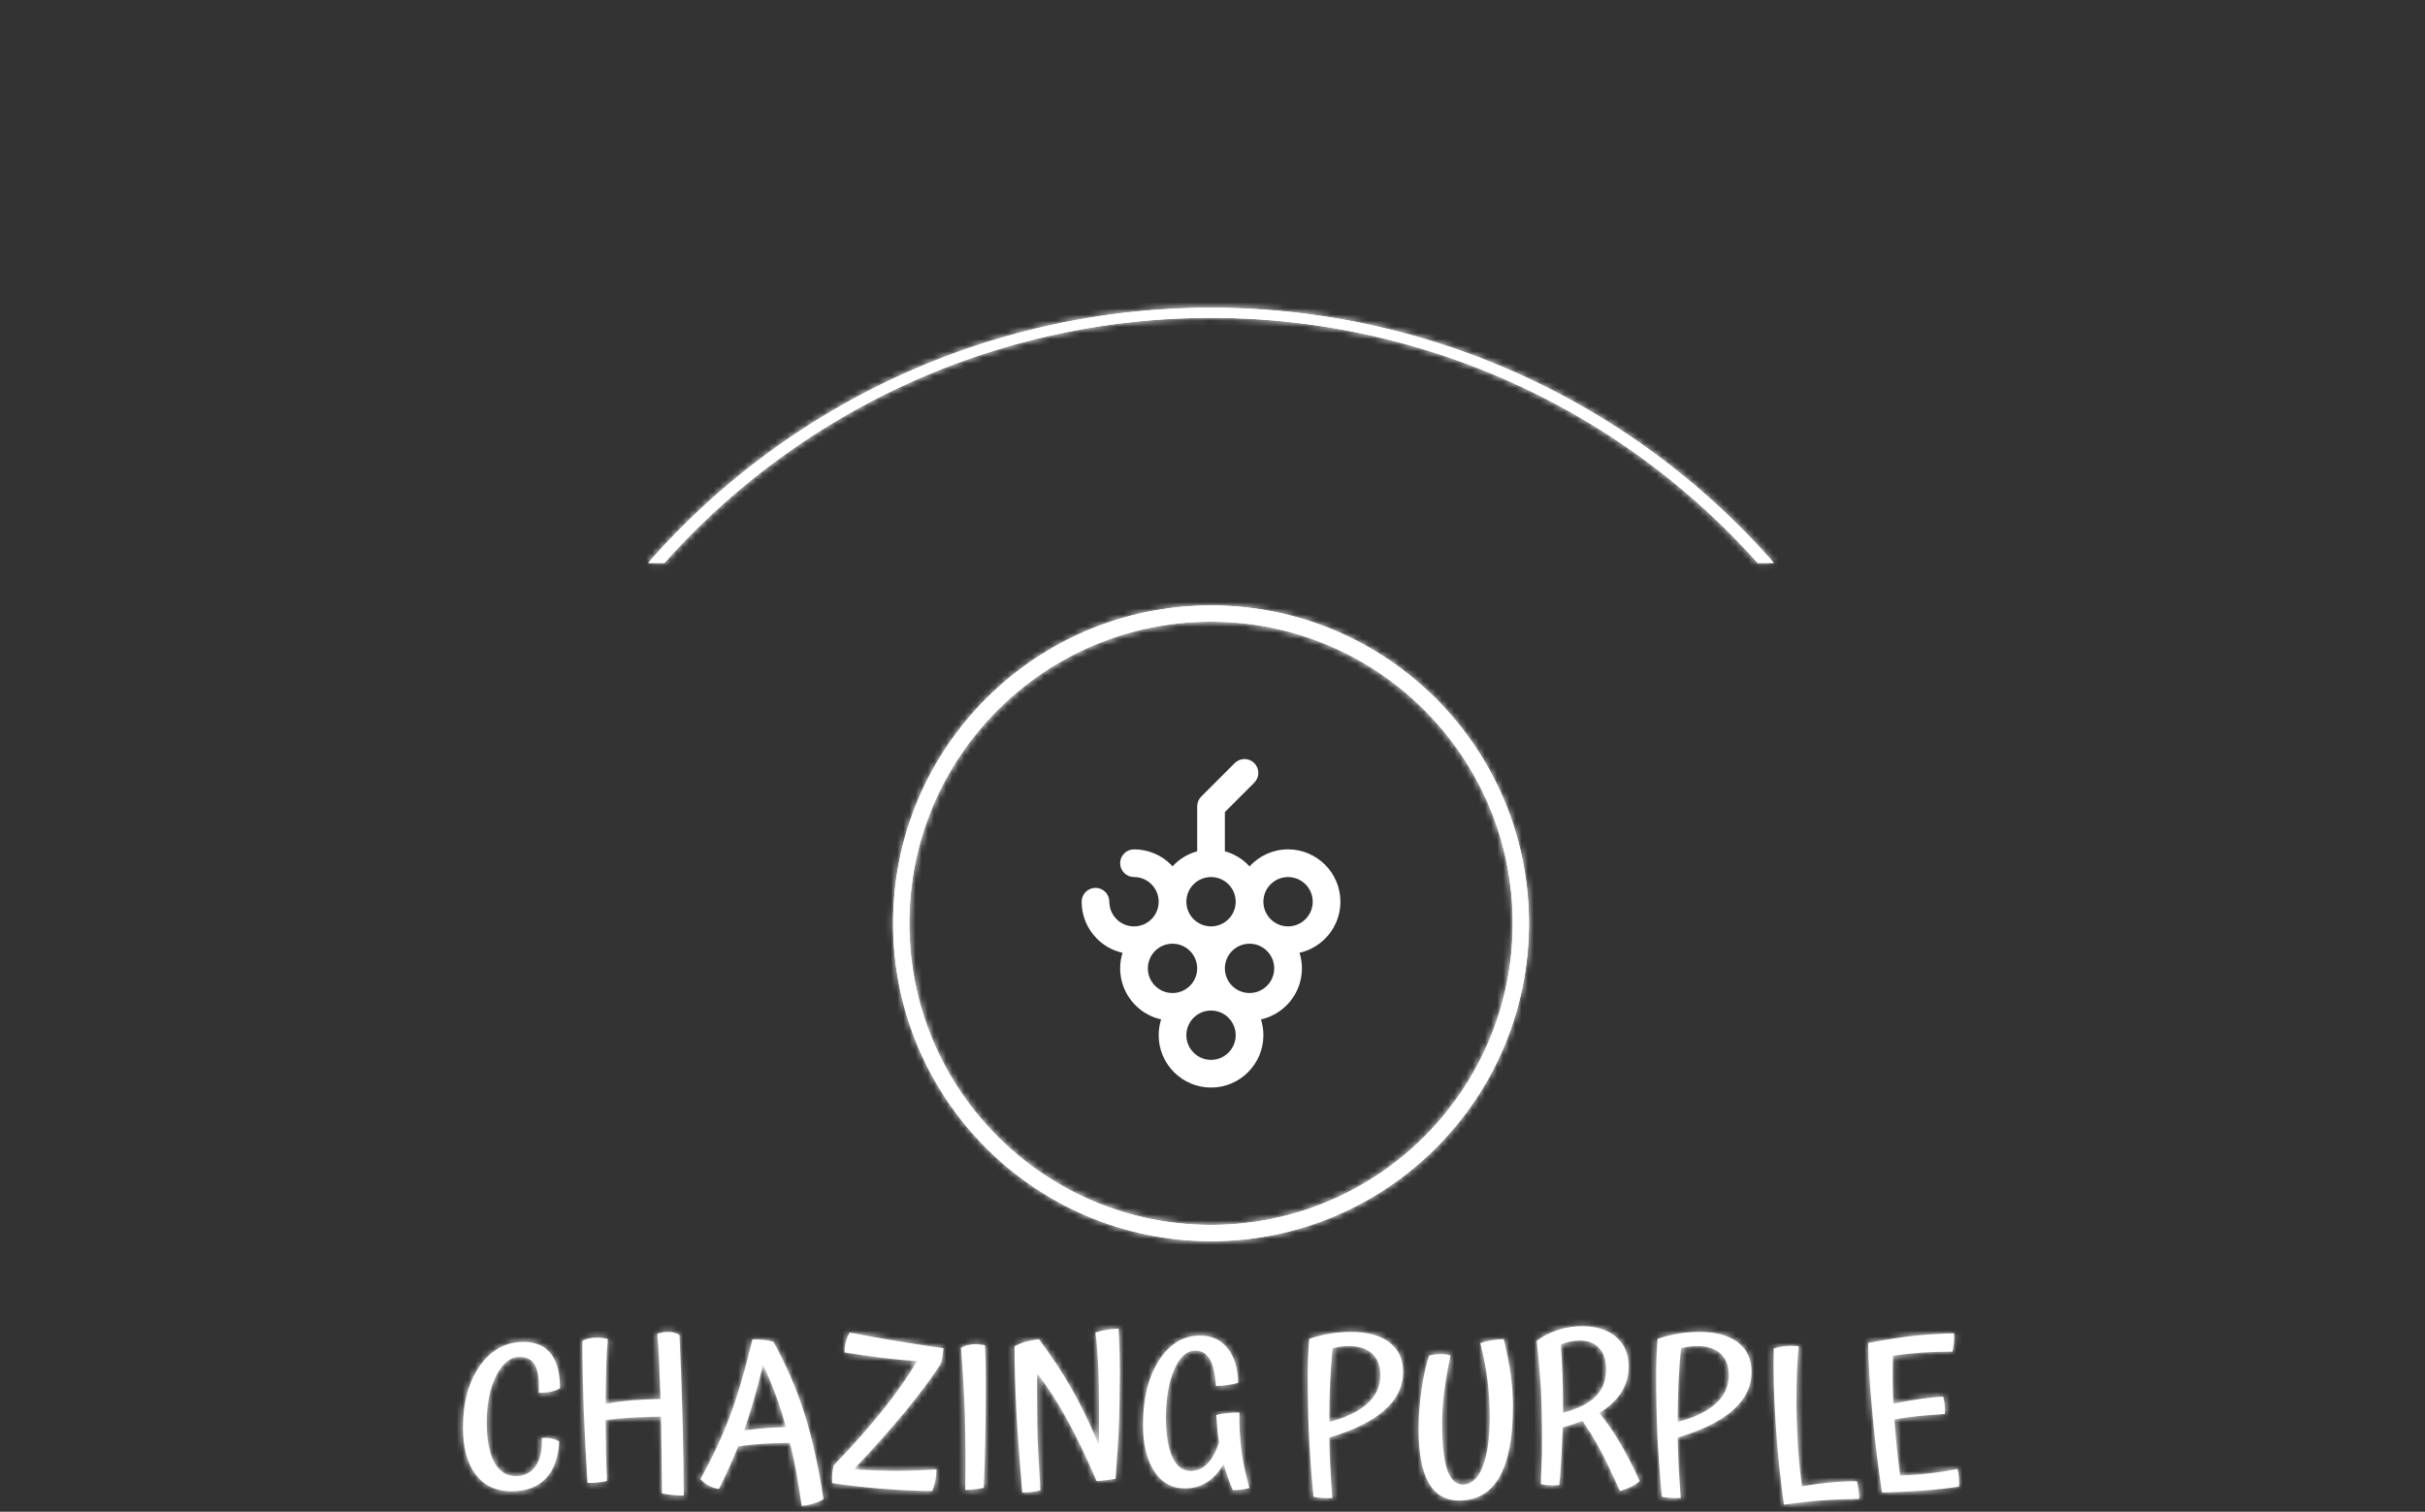 <svg xmlns="http://www.w3.org/2000/svg" version="1.1" xmlns:xlink="http://www.w3.org/1999/xlink" xmlns:svgjs="http://svgjs.dev/svgjs" width="2000" height="1247" viewBox="0 0 2000 1247"><rect x="0" y="0" width="2000" height="1247" fill="#333333" stroke="none"/><g transform="matrix(1,0,0,1,-1.212,247.36)"><svg viewBox="0 0 396 247" data-background-color="#0d0c0c" preserveAspectRatio="xMidYMid meet" height="1247" width="2000" xmlns="http://www.w3.org/2000/svg" xmlns:xlink="http://www.w3.org/1999/xlink"><g id="tight-bounds" transform="matrix(1,0,0,1,0.24,-0.1)"><svg viewBox="0 0 395.52 247.2" height="247.2" width="395.52"><rect width="395.52" height="247.2" fill="#ffffff" mask="url(&quot;#447f32c0-a718-4448-a073-30cc3e7100bf&quot;)" data-fill-palette-color="tertiary"></rect><rect width="395.52" height="247.2" fill="#ffffff" mask="url(&quot;#97e6881f-a02a-4ee4-b3f8-bdbcb43db9a6&quot;)" data-fill-palette-color="primary"></rect><g><svg></svg></g><g><svg viewBox="0 0 395.52 247.2" height="247.2" width="395.52"><g transform="matrix(1,0,0,1,75.544,50.023)"><svg viewBox="0 0 244.431 147.154" height="147.154" width="244.431"><g><svg viewBox="0 0 244.431 147.154" height="147.154" width="244.431"><g transform="matrix(1,0,0,1,0,117.754)"><svg viewBox="0 0 244.431 29.4" height="29.4" width="244.431"><g id="textblocktransform"><svg viewBox="0 0 244.431 29.4" height="29.4" width="244.431" id="textblock"><g><svg viewBox="0 0 244.431 29.4" height="29.4" width="244.431"><g transform="matrix(1,0,0,1,0,0)"><svg width="244.431" viewBox="2.15 -38.5 364.537 43.85" height="29.4" data-palette-color="url(#e9257d49-f513-4ddd-bd40-26ba6763723f)"></svg></g></svg></g></svg></g></svg></g><g transform="matrix(1,0,0,1,70.279,0)"><svg viewBox="0 0 103.872 103.872" height="103.872" width="103.872"><g><svg></svg></g><g id="icon-0"><svg viewBox="0 0 103.872 103.872" height="103.872" width="103.872"><g><path d="M0 51.936c0-28.684 23.253-51.936 51.936-51.936 28.684 0 51.936 23.253 51.936 51.936 0 28.684-23.253 51.936-51.936 51.936-28.684 0-51.936-23.253-51.936-51.936zM51.936 101.221c27.219 0 49.285-22.066 49.285-49.285 0-27.219-22.066-49.285-49.285-49.285-27.219 0-49.285 22.066-49.285 49.285 0 27.219 22.066 49.285 49.285 49.285z" data-fill-palette-color="tertiary" fill="#ffffff" stroke="transparent"></path></g><g transform="matrix(1,0,0,1,30.8,25.098)"><svg viewBox="0 0 42.273 53.677" height="53.677" width="42.273"><g><svg xmlns="http://www.w3.org/2000/svg" xmlns:xlink="http://www.w3.org/1999/xlink" version="1.1" x="0" y="0" viewBox="26.638 20.338 46.722 59.326" enable-background="new 0 0 100 100" xml:space="preserve" height="53.677" width="42.273" class="icon-s-0" data-fill-palette-color="accent" id="s-0"><path fill="#ffffff" d="M73.36 46.103c0-5.213-4.241-9.454-9.453-9.454-2.752 0-5.225 1.189-6.954 3.072-1.185-1.291-2.719-2.249-4.454-2.727v-7.078l5.31-5.311c0.977-0.977 0.977-2.559 0-3.535s-2.559-0.977-3.535 0l-6.043 6.043c-0.469 0.469-0.731 1.104-0.731 1.768v8.113c-1.734 0.478-3.268 1.436-4.452 2.724-0.09-0.099-0.174-0.202-0.27-0.298-1.786-1.787-4.16-2.771-6.687-2.771-1.381 0-2.5 1.119-2.5 2.5s1.119 2.5 2.5 2.5c1.189 0 2.308 0.464 3.151 1.309 0.84 0.838 1.303 1.955 1.303 3.146 0 1.189-0.463 2.308-1.304 3.149-0.843 0.842-1.961 1.306-3.15 1.306-1.188 0-2.308-0.464-3.149-1.306-0.841-0.841-1.304-1.959-1.304-3.149 0-1.381-1.119-2.5-2.5-2.5s-2.5 1.119-2.5 2.5c0 2.525 0.983 4.899 2.769 6.685 1.287 1.287 2.881 2.149 4.613 2.535-0.278 0.891-0.429 1.837-0.429 2.817 0 4.505 3.17 8.276 7.396 9.22-0.285 0.899-0.441 1.855-0.441 2.849 0 5.213 4.241 9.454 9.454 9.454s9.454-4.241 9.454-9.454c0-0.993-0.156-1.949-0.441-2.849 4.226-0.943 7.396-4.715 7.396-9.22 0-0.981-0.15-1.927-0.429-2.817C70.196 54.374 73.36 50.604 73.36 46.103zM49.999 41.648c2.456 0 4.454 1.998 4.454 4.454s-1.998 4.455-4.454 4.455-4.454-1.999-4.454-4.455S47.543 41.648 49.999 41.648zM43.045 62.592c-2.456 0-4.454-1.997-4.454-4.452 0-2.456 1.998-4.454 4.454-4.454s4.454 1.998 4.454 4.454C47.499 60.595 45.501 62.592 43.045 62.592zM49.999 74.662c-2.456 0-4.454-1.998-4.454-4.454s1.998-4.453 4.454-4.453 4.454 1.997 4.454 4.453S52.455 74.662 49.999 74.662zM56.953 62.592c-2.456 0-4.454-1.997-4.454-4.452 0-2.456 1.998-4.454 4.454-4.454s4.454 1.998 4.454 4.454C61.407 60.595 59.409 62.592 56.953 62.592zM63.907 50.558c-2.456 0-4.454-1.999-4.454-4.455s1.998-4.454 4.454-4.454 4.453 1.998 4.453 4.454S66.363 50.558 63.907 50.558z" data-fill-palette-color="accent"></path></svg></g></svg></g></svg></g></svg></g><g></g></svg></g></svg></g><g><path d="M105.817 43.082A122.216 122.216 0 0 1 289.703 43.082L287.052 43.082A119.564 119.564 0 0 0 108.468 43.082L105.817 43.082M105.817 204.118A122.216 122.216 0 0 0 289.703 204.118L287.052 204.118A119.564 119.564 0 0 1 108.468 204.118L105.817 204.118" fill="#ffffff" stroke="transparent" data-fill-palette-color="tertiary"></path></g></svg></g><defs></defs><mask id="97e6881f-a02a-4ee4-b3f8-bdbcb43db9a6"><g id="SvgjsG5554"><svg viewBox="0 0 395.52 247.2" height="247.2" width="395.52"><g><svg></svg></g><g><svg viewBox="0 0 395.52 247.2" height="247.2" width="395.52"><g transform="matrix(1,0,0,1,75.544,50.023)"><svg viewBox="0 0 244.431 147.154" height="147.154" width="244.431"><g><svg viewBox="0 0 244.431 147.154" height="147.154" width="244.431"><g transform="matrix(1,0,0,1,0,117.754)"><svg viewBox="0 0 244.431 29.4" height="29.4" width="244.431"><g id="SvgjsG5553"><svg viewBox="0 0 244.431 29.4" height="29.4" width="244.431" id="SvgjsSvg5552"><g><svg viewBox="0 0 244.431 29.4" height="29.4" width="244.431"><g transform="matrix(1,0,0,1,0,0)"><svg width="244.431" viewBox="2.15 -38.5 364.537 43.85" height="29.4" data-palette-color="url(#e9257d49-f513-4ddd-bd40-26ba6763723f)"><path d="M21.35-11.25L21.35-11.25Q22.6-11.35 23.7-11.13 24.8-10.9 25.6-10.4L25.6-10.4Q25.3-4.5 22.33-1.38 19.35 1.75 14 1.75L14 1.75Q8.4 1.75 5.28-2.3 2.15-6.35 2.15-13.8L2.15-13.8Q2.15-22.95 6.25-28.8 10.35-34.65 16.9-34.65L16.9-34.65Q21.3-34.65 23.55-31.8 25.8-28.95 25.8-23.35L25.8-23.35Q24.7-22.75 23.53-22.5 22.35-22.25 20.6-22.25L20.6-22.25Q20.85-26.8 19.75-28.9 18.65-31 15.95-31L15.95-31Q12.6-31 10.28-26.48 7.95-21.95 7.95-15L7.95-15Q7.95-8.7 9.78-5.33 11.6-1.95 15.05-1.95L15.05-1.95Q18.2-1.95 19.9-4.45 21.6-6.95 21.35-11.25ZM54.9-36.35L54.9-36.35Q55.35-27.35 55.65-16.13 55.95-4.9 55.95 2.8L55.95 2.8Q54.6 2.8 53.02 2.63 51.45 2.45 50.65 2.25L50.65 2.25Q50.65-1 50.57-5.95 50.5-10.9 50.4-16.45L50.4-16.45Q46.35-16.4 43.05-16.2 39.75-16 36.9-15.6L36.9-15.6Q36.95-10.75 37.02-7.08 37.1-3.4 37.25-0.8L37.25-0.8Q36.35-0.55 34.97-0.4 33.6-0.25 32.5-0.3L32.5-0.3Q31.9-9.55 31.57-18.48 31.25-27.4 31.25-34.9L31.25-34.9Q31.85-35.25 32.77-35.48 33.7-35.7 34.75-35.7L34.75-35.7Q35.45-35.7 36.1-35.63 36.75-35.55 37.45-35.35L37.45-35.35Q37.2-32.9 37.07-28.95 36.95-25 36.9-19.6L36.9-19.6Q40.15-20.15 43.42-20.43 46.7-20.7 50.3-20.75L50.3-20.75Q50.1-26.5 49.92-30.38 49.75-34.25 49.5-36.65L49.5-36.65Q50.35-36.9 50.95-37 51.55-37.1 52.2-37.1L52.2-37.1Q52.9-37.1 53.62-36.9 54.35-36.7 54.9-36.35ZM90 3.7L90 3.7Q88.95 4.3 87.7 4.7 86.45 5.1 84.7 5.35L84.7 5.35Q84.09 1.1 83.4-2.73 82.7-6.55 81.84-10.05L81.84-10.05Q78.3-10.05 75.09-9.83 71.9-9.6 69.2-9.2L69.2-9.2Q68.15-6.55 66.97-3.95 65.8-1.35 64.5 1.2L64.5 1.2Q63.1 0.95 61.97 0.33 60.85-0.3 60-1.2L60-1.2Q64.3-8.9 67.12-16.38 69.95-23.85 72.7-35.3L72.7-35.3Q74.34-35.25 75.5-35.13 76.65-35 77.8-34.7L77.8-34.7Q82.59-25.95 85.4-17.05 88.2-8.15 90 3.7ZM75.25-29.05L75.25-29.05Q74.15-24.4 73.02-20.5 71.9-16.6 70.65-13.1L70.65-13.1Q73.3-13.45 75.87-13.65 78.45-13.85 80.84-13.9L80.84-13.9Q79.75-17.95 78.37-21.68 77-25.4 75.25-29.05ZM117.54-3.6L117.54-3.6Q117.49-2.15 117.24-0.83 116.99 0.5 116.49 1.7L116.49 1.7Q110.79 1.65 104.27 1.13 97.74 0.6 92.09-0.25L92.09-0.25Q92.04-1.5 92.14-2.63 92.24-3.75 92.49-4.55L92.49-4.55Q99.49-11.85 104.47-18.07 109.44-24.3 112.79-29.95L112.79-29.95Q108.19-30.3 103.89-30.83 99.59-31.35 95.09-32.1L95.09-32.1Q95.14-33.55 95.44-34.73 95.74-35.9 96.39-36.95L96.39-36.95Q101.59-35.9 107.02-35 112.44-34.1 119.24-33.1L119.24-33.1Q119.04-31.4 118.87-30.53 118.69-29.65 118.54-29.25L118.54-29.25Q114.94-23.75 109.82-17.55 104.69-11.35 97.39-3.6L97.39-3.6Q102.84-3.25 107.84-3.25 112.84-3.25 117.54-3.6ZM129.54-24.8L129.54-24.8Q129.54-16.5 129.41-10.7 129.29-4.9 129.04 0.9L129.04 0.9Q128.29 1.1 127.02 1.25 125.74 1.4 124.54 1.45L124.54 1.45Q124.69-8.35 124.42-17.07 124.14-25.8 123.49-33.2L123.49-33.2Q124.24-33.65 125.14-33.88 126.04-34.1 126.99-34.1L126.99-34.1Q127.49-34.1 127.97-34.05 128.44-34 129.34-33.85L129.34-33.85Q129.44-31.8 129.49-29.65 129.54-27.5 129.54-24.8ZM142.09-14.65L142.09-14.65Q142.14-11.3 142.34-7.33 142.54-3.35 142.84 1.5L142.84 1.5Q141.99 1.75 140.76 1.9 139.54 2.05 138.44 2.05L138.44 2.05Q137.44-9.5 136.99-17.82 136.54-26.15 136.54-33.6L136.54-33.6Q136.64-33.65 136.71-33.68 136.79-33.7 136.84-33.75L136.84-33.75Q138.14-34.4 139.46-34.75 140.79-35.1 142.49-35.3L142.49-35.3Q147.09-29.2 150.56-23.08 154.04-16.95 157.04-9.6L157.04-9.6Q157.09-10.95 157.11-12.58 157.14-14.2 157.14-17.6L157.14-17.6Q157.14-24.25 156.91-29.13 156.69-34 156.24-36.95L156.24-36.95Q157.89-37.45 159.21-37.65 160.54-37.85 161.89-37.9L161.89-37.9Q162.09-33.7 162.14-31.55 162.19-29.4 162.19-27.45L162.19-27.45Q162.19-19.95 161.94-13.83 161.69-7.7 161.14-1.3L161.14-1.3Q159.89-1.1 158.76-0.95 157.64-0.8 156.54-0.75L156.54-0.75Q152.84-9.4 149.36-15.7 145.89-22 142.04-27.05L142.04-27.05Q142.04-25.15 142.04-22.85 142.04-20.55 142.09-14.65ZM191.34-17.45L191.34-17.45Q191.24-12.6 191.84-8.1 192.44-3.6 193.78 0.95L193.78 0.95Q192.94 1.2 191.88 1.33 190.84 1.45 189.74 1.5L189.74 1.5Q189.09 0 188.53-1.6 187.99-3.2 187.53-4.95L187.53-4.95Q185.74-1.9 183.38-0.43 181.03 1.05 177.99 1.05L177.99 1.05Q173.34 1.05 170.59-3.13 167.84-7.3 167.84-14.5L167.84-14.5Q167.84-24 171.71-30.1 175.59-36.2 181.74-36.2L181.74-36.2Q185.99-36.2 188.46-33.1 190.94-30 191.03-24.7L191.03-24.7Q189.84-24.35 188.51-24.15 187.19-23.95 185.59-23.9L185.59-23.9Q185.38-28.25 184.13-30.4 182.88-32.55 180.63-32.55L180.63-32.55Q177.49-32.55 175.46-27.95 173.44-23.35 173.44-16.15L173.44-16.15Q173.44-9.9 175.01-6.55 176.59-3.2 179.44-3.2L179.44-3.2Q181.78-3.2 183.56-5 185.34-6.8 186.38-10.25L186.38-10.25Q186.13-11.6 185.99-13.2 185.84-14.8 185.69-16.85L185.69-16.85Q186.94-17.15 188.34-17.3 189.74-17.45 191.34-17.45ZM213.23-11.35L213.23-11.35Q213.28-8 213.46-4.58 213.63-1.15 213.98 3.4L213.98 3.4Q212.93 3.45 211.56 3.35 210.18 3.25 209.38 3.1L209.38 3.1Q208.58-5.55 208.28-12.05 207.98-18.55 207.98-26.9L207.98-26.9Q207.98-28.7 208.08-31.13 208.18-33.55 208.33-35.4L208.33-35.4Q210.78-36.25 213.38-36.68 215.98-37.1 218.48-37.1L218.48-37.1Q224.58-37.1 227.91-34.52 231.23-31.95 231.23-27.35L231.23-27.35Q231.23-22.05 226.71-18.03 222.18-14 213.23-11.35ZM214.03-33.1L214.03-33.1Q213.63-28.9 213.43-24.73 213.23-20.55 213.23-15.45L213.23-15.45Q213.23-15.4 213.23-15.33 213.23-15.25 213.23-15.15L213.23-15.15Q219.38-16.75 222.53-19.63 225.68-22.5 225.68-26.55L225.68-26.55Q225.68-29.95 223.68-31.8 221.68-33.65 217.93-33.65L217.93-33.65Q216.93-33.65 215.93-33.5 214.93-33.35 214.03-33.1ZM255.73-35.35L255.73-35.35Q256.88-30.75 257.43-26.73 257.98-22.7 257.98-19L257.98-19Q257.98-7.5 254.7-1.75 251.43 4 244.88 4L244.88 4Q239.88 4 237.43-0.35 234.98-4.7 234.98-13.5L234.98-13.5Q234.98-18.2 235.75-23.33 236.53-28.45 237.58-31.35L237.58-31.35Q238.08-31.5 238.95-31.6 239.83-31.7 240.53-31.7L240.53-31.7Q241.23-31.7 241.8-31.6 242.38-31.5 242.78-31.35L242.78-31.35Q241.78-26.75 241.25-22.6 240.73-18.45 240.73-14.85L240.73-14.85Q240.73-7.15 241.95-3.53 243.18 0.1 245.78 0.1L245.78 0.1Q248.88 0.1 250.6-4.25 252.33-8.6 252.33-16.35L252.33-16.35Q252.33-20.95 251.78-25.35 251.23-29.75 250.03-34.35L250.03-34.35Q251.18-34.8 252.73-35.05 254.28-35.3 255.73-35.35ZM288.88-0.75L288.88-0.75Q288.18-0.05 286.82 0.63 285.47 1.3 284.07 1.7L284.07 1.7Q281.18-4.75 279.2-8.43 277.22-12.1 274.93-15.4L274.93-15.4Q273.97-15.05 272.88-14.68 271.77-14.3 270.13-13.8L270.13-13.8Q269.97-9.85 269.77-6.38 269.57-2.9 269.27 0.25L269.27 0.25Q268.27 0.35 266.97 0.28 265.68 0.2 264.77 0L264.77 0Q265.02-5.8 265.05-7.25 265.07-8.7 265.07-10.1L265.07-10.1Q265.07-17.75 264.8-23 264.52-28.25 263.77-34.9L263.77-34.9Q265.97-36.6 268.9-37.55 271.82-38.5 274.77-38.5L274.77-38.5Q280.07-38.5 283.13-35.85 286.18-33.2 286.18-28.7L286.18-28.7Q286.18-25.2 284.38-22.35 282.57-19.5 279.02-17.35L279.02-17.35Q281.47-14.4 283.93-10.28 286.38-6.15 288.88-0.75ZM269.63-34L269.63-34Q269.93-30.15 270.05-26.75 270.18-23.35 270.18-19.7L270.18-19.7Q270.18-19.15 270.18-18.57 270.18-18 270.18-17.4L270.18-17.4Q275.52-18.75 278.1-21.33 280.68-23.9 280.68-27.95L280.68-27.95Q280.68-31.35 278.97-33.18 277.27-35 274.18-35L274.18-35Q273.07-35 271.93-34.75 270.77-34.5 269.63-34ZM298.12-11.35L298.12-11.35Q298.17-8 298.35-4.58 298.52-1.15 298.87 3.4L298.87 3.4Q297.82 3.45 296.45 3.35 295.07 3.25 294.27 3.1L294.27 3.1Q293.47-5.55 293.17-12.05 292.87-18.55 292.87-26.9L292.87-26.9Q292.87-28.7 292.97-31.13 293.07-33.55 293.22-35.4L293.22-35.4Q295.67-36.25 298.27-36.68 300.87-37.1 303.37-37.1L303.37-37.1Q309.47-37.1 312.8-34.52 316.12-31.95 316.12-27.35L316.12-27.35Q316.12-22.05 311.6-18.03 307.07-14 298.12-11.35ZM298.92-33.1L298.92-33.1Q298.52-28.9 298.32-24.73 298.12-20.55 298.12-15.45L298.12-15.45Q298.12-15.4 298.12-15.33 298.12-15.25 298.12-15.15L298.12-15.15Q304.27-16.75 307.42-19.63 310.57-22.5 310.57-26.55L310.57-26.55Q310.57-29.95 308.57-31.8 306.57-33.65 302.82-33.65L302.82-33.65Q301.82-33.65 300.82-33.5 299.82-33.35 298.92-33.1ZM341.82-0.7L341.82-0.7Q342.02 0.1 342.19 1.43 342.37 2.75 342.37 3.6L342.37 3.6Q337.52 3.65 333.42 3.95 329.32 4.25 324.02 5L324.02 5Q322.67-4.35 322-14.53 321.32-24.7 321.52-33.05L321.52-33.05Q322.72-33.4 323.8-33.55 324.87-33.7 326.02-33.7L326.02-33.7Q326.37-33.7 326.77-33.68 327.17-33.65 327.62-33.6L327.62-33.6Q327.32-30.85 327.19-27.43 327.07-24 327.07-19.05L327.07-19.05Q327.17-12.4 327.5-7.98 327.82-3.55 328.42 0.55L328.42 0.55Q331.72-0.05 335.22-0.38 338.72-0.7 341.82-0.7ZM366.67 0.6L366.67 0.6Q362.97 1.2 357.79 1.58 352.62 1.95 347.92 2.05L347.92 2.05Q346.52-7 345.57-17.1 344.62-27.2 344.52-34.4L344.52-34.4Q351.12-35.65 355.77-36.15 360.42-36.65 365.47-36.75L365.47-36.75Q365.52-35.7 365.42-34.58 365.32-33.45 365.07-32.3L365.07-32.3Q361.27-32.3 357.69-32.05 354.12-31.8 350.57-31.3L350.57-31.3Q350.47-28.45 350.49-25.53 350.52-22.6 350.67-19.6L350.67-19.6Q354.67-20.4 357.39-20.78 360.12-21.15 362.82-21.35L362.82-21.35Q363.07-20.3 363.17-19.28 363.27-18.25 363.22-17.1L363.22-17.1Q359.42-16.85 356.64-16.57 353.87-16.3 350.92-15.8L350.92-15.8Q351.12-12.85 351.47-9.33 351.82-5.8 352.32-2.1L352.32-2.1Q355.82-2.2 359.54-2.63 363.27-3.05 366.27-3.7L366.27-3.7Q366.52-3 366.62-1.75 366.72-0.5 366.67 0.6Z" opacity="1" transform="matrix(1,0,0,1,0,0)" fill="white" class="wordmark-text-0" id="SvgjsPath5551"></path></svg></g></svg></g></svg></g></svg></g><g transform="matrix(1,0,0,1,70.279,0)"><svg viewBox="0 0 103.872 103.872" height="103.872" width="103.872"><g><svg></svg></g><g id="SvgjsG5550"><svg viewBox="0 0 103.872 103.872" height="103.872" width="103.872"><g></g><g transform="matrix(1,0,0,1,30.8,25.098)"><svg viewBox="0 0 42.273 53.677" height="53.677" width="42.273"><g><svg xmlns="http://www.w3.org/2000/svg" xmlns:xlink="http://www.w3.org/1999/xlink" version="1.1" x="0" y="0" viewBox="26.638 20.338 46.722 59.326" enable-background="new 0 0 100 100" xml:space="preserve" height="53.677" width="42.273" class="icon-s-0" data-fill-palette-color="accent" id="SvgjsSvg5549"></svg></g></svg></g></svg></g></svg></g><g></g></svg></g></svg></g><g></g></svg></g><defs><mask></mask></defs></svg></g></mask><linearGradient x1="0.054" x2="0.941" y1="0.5" y2="0.5" id="e9257d49-f513-4ddd-bd40-26ba6763723f"><stop stop-color="#864d25" offset="0"></stop><stop stop-color="#f1c4b3" offset="0.498"></stop><stop stop-color="#864d25" offset="1"></stop></linearGradient><mask id="447f32c0-a718-4448-a073-30cc3e7100bf"><g id="SvgjsG5565"><svg viewBox="0 0 395.52 247.2" height="247.2" width="395.52"><g><svg></svg></g><g><svg viewBox="0 0 395.52 247.2" height="247.2" width="395.52"><g transform="matrix(1,0,0,1,75.544,50.023)"><svg viewBox="0 0 244.431 147.154" height="147.154" width="244.431"><g><svg viewBox="0 0 244.431 147.154" height="147.154" width="244.431"><g transform="matrix(1,0,0,1,0,117.754)"><svg viewBox="0 0 244.431 29.4" height="29.4" width="244.431"><g id="SvgjsG5564"><svg viewBox="0 0 244.431 29.4" height="29.4" width="244.431" id="SvgjsSvg5563"><g><svg viewBox="0 0 244.431 29.4" height="29.4" width="244.431"><g transform="matrix(1,0,0,1,0,0)"><svg width="244.431" viewBox="2.15 -38.5 364.537 43.85" height="29.4" data-palette-color="url(#e9257d49-f513-4ddd-bd40-26ba6763723f)"></svg></g></svg></g></svg></g></svg></g><g transform="matrix(1,0,0,1,70.279,0)"><svg viewBox="0 0 103.872 103.872" height="103.872" width="103.872"><g><svg></svg></g><g id="SvgjsG5562"><svg viewBox="0 0 103.872 103.872" height="103.872" width="103.872"><g><path d="M0 51.936c0-28.684 23.253-51.936 51.936-51.936 28.684 0 51.936 23.253 51.936 51.936 0 28.684-23.253 51.936-51.936 51.936-28.684 0-51.936-23.253-51.936-51.936zM51.936 101.221c27.219 0 49.285-22.066 49.285-49.285 0-27.219-22.066-49.285-49.285-49.285-27.219 0-49.285 22.066-49.285 49.285 0 27.219 22.066 49.285 49.285 49.285z" fill="white" stroke="transparent"></path></g><g transform="matrix(1,0,0,1,30.8,25.098)"><svg viewBox="0 0 42.273 53.677" height="53.677" width="42.273"><g><svg xmlns="http://www.w3.org/2000/svg" xmlns:xlink="http://www.w3.org/1999/xlink" version="1.1" x="0" y="0" viewBox="26.638 20.338 46.722 59.326" enable-background="new 0 0 100 100" xml:space="preserve" height="53.677" width="42.273" class="icon-s-0" data-fill-palette-color="accent" id="SvgjsSvg5561"></svg></g></svg></g></svg></g></svg></g><g></g></svg></g></svg></g><g><path d="M105.817 43.082A122.216 122.216 0 0 1 289.703 43.082L287.052 43.082A119.564 119.564 0 0 0 108.468 43.082L105.817 43.082M105.817 204.118A122.216 122.216 0 0 0 289.703 204.118L287.052 204.118A119.564 119.564 0 0 1 108.468 204.118L105.817 204.118" fill="white" stroke="transparent"></path></g></svg></g><defs><mask></mask></defs><mask><g id="SvgjsG5560"><svg viewBox="0 0 395.52 247.2" height="247.2" width="395.52"><g><svg></svg></g><g><svg viewBox="0 0 395.52 247.2" height="247.2" width="395.52"><g transform="matrix(1,0,0,1,75.544,50.023)"><svg viewBox="0 0 244.431 147.154" height="147.154" width="244.431"><g><svg viewBox="0 0 244.431 147.154" height="147.154" width="244.431"><g transform="matrix(1,0,0,1,0,117.754)"><svg viewBox="0 0 244.431 29.4" height="29.4" width="244.431"><g id="SvgjsG5559"><svg viewBox="0 0 244.431 29.4" height="29.4" width="244.431" id="SvgjsSvg5558"><g><svg viewBox="0 0 244.431 29.4" height="29.4" width="244.431"><g transform="matrix(1,0,0,1,0,0)"><svg width="244.431" viewBox="2.15 -38.5 364.537 43.85" height="29.4" data-palette-color="url(#e9257d49-f513-4ddd-bd40-26ba6763723f)"></svg></g></svg></g></svg></g></svg></g><g transform="matrix(1,0,0,1,70.279,0)"><svg viewBox="0 0 103.872 103.872" height="103.872" width="103.872"><g><svg></svg></g><g id="SvgjsG5556"><svg viewBox="0 0 103.872 103.872" height="103.872" width="103.872"><g></g><g transform="matrix(1,0,0,1,30.8,25.098)"><svg viewBox="0 0 42.273 53.677" height="53.677" width="42.273"><g><svg xmlns="http://www.w3.org/2000/svg" xmlns:xlink="http://www.w3.org/1999/xlink" version="1.1" x="0" y="0" viewBox="26.638 20.338 46.722 59.326" enable-background="new 0 0 100 100" xml:space="preserve" height="53.677" width="42.273" class="icon-s-0" data-fill-palette-color="accent" id="SvgjsSvg5555"></svg></g></svg></g></svg></g></svg></g><g></g></svg></g></svg></g><g></g></svg></g><defs><mask></mask></defs></svg></g></mask></svg></g></mask><linearGradient x1="0" x2="1" y1="0.5" y2="0.5" id="2d13e896-1fa2-4ed6-84e3-1ee59c968592"><stop stop-color="#f00b51" offset="0"></stop><stop stop-color="#730062" offset="1"></stop></linearGradient></svg><rect width="395.52" height="247.2" fill="none" stroke="none" visibility="hidden"></rect></g></svg></g></svg>